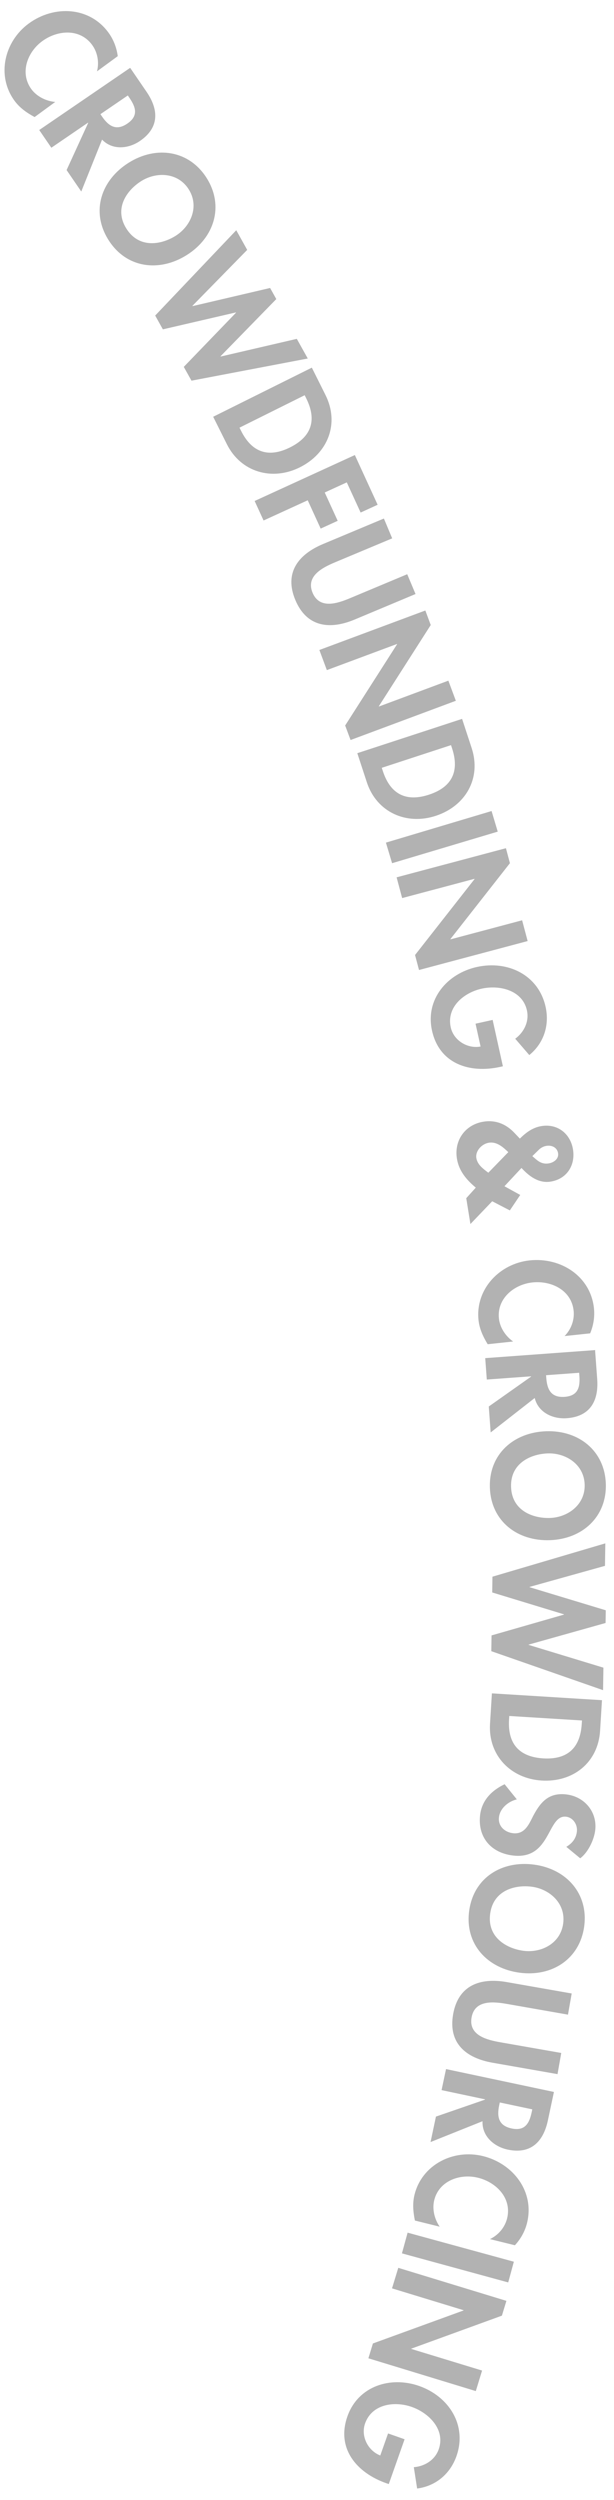 <?xml version="1.0" encoding="UTF-8" standalone="no"?>
<svg width="42px" height="171px" viewBox="0 0 42 171" version="1.1" xmlns="http://www.w3.org/2000/svg" xmlns:xlink="http://www.w3.org/1999/xlink" xmlns:sketch="http://www.bohemiancoding.com/sketch/ns">
    <!-- Generator: Sketch Beta 3.1 (8715) - http://www.bohemiancoding.com/sketch -->
    <title>Group</title>
    <desc>Created with Sketch Beta.</desc>
    <defs></defs>
    <g id="1%Cub-|-Business" stroke="none" stroke-width="1" fill="none" fill-rule="evenodd" sketch:type="MSPage">
        <g id="Desktop" sketch:type="MSArtboardGroup" transform="translate(-1049, -711)" fill="#B2B2B2">
            <g id="Zo-werkt-het" sketch:type="MSLayerGroup" transform="translate(138, 483)">
                <g id="Model" transform="translate(559, 139)" sketch:type="MSShapeGroup">
                    <g id="Imported-Layers" transform="translate(63, 27)">
                        <g id="Group" transform="translate(289, 63)">
                            <path d="M6.635,3.881 C6.796,3.255 6.672,2.578 6.299,2.069 C5.467,0.933 3.939,1.047 2.89,1.815 C1.865,2.565 1.338,3.994 2.146,5.099 C2.519,5.607 3.158,5.92 3.779,5.973 L2.368,7.007 C1.832,6.717 1.354,6.385 0.994,5.894 C-0.258,4.184 0.289,1.836 1.968,0.607 C3.694,-0.657 6.111,-0.557 7.416,1.226 C7.766,1.703 7.979,2.265 8.055,2.841 L6.635,3.881" id="Fill-20"></path>
                            <path d="M5.559,12.102 L4.555,10.633 L6.031,7.408 L6.019,7.392 L3.512,9.106 L2.683,7.894 L8.904,3.64 L10.027,5.283 C10.867,6.512 10.902,7.734 9.574,8.642 C8.783,9.184 7.691,9.288 6.982,8.55 L5.559,12.102 L5.559,12.102 Z M6.869,6.81 L6.977,6.967 C7.434,7.636 7.953,7.971 8.713,7.452 C9.48,6.927 9.295,6.339 8.855,5.696 L8.743,5.53 L6.869,6.81 L6.869,6.81 Z" id="Fill-21"></path>
                            <path d="M7.416,15.408 C6.193,13.459 6.922,11.312 8.803,10.131 C10.699,8.94 12.944,9.279 14.141,11.185 C15.338,13.09 14.668,15.258 12.769,16.45 C10.891,17.63 8.639,17.356 7.416,15.408 L7.416,15.408 Z M12.912,11.956 C12.173,10.778 10.695,10.738 9.662,11.387 C8.68,12.004 7.777,13.256 8.644,14.636 C9.511,16.017 11.03,15.747 12.013,15.131 C13.047,14.482 13.651,13.133 12.912,11.956 L12.912,11.956 Z" id="Fill-22"></path>
                            <path d="M13.162,19.921 L13.173,19.939 L18.477,18.698 L18.9,19.458 L15.085,23.37 L15.095,23.388 L20.303,22.178 L21.053,23.523 L13.098,25.04 L12.571,24.096 L16.146,20.387 L16.137,20.37 L11.141,21.529 L10.615,20.585 L16.161,14.748 L16.91,16.093 L13.162,19.921" id="Fill-23"></path>
                            <path d="M21.331,24.148 L22.268,26.026 C23.238,27.977 22.43,30.011 20.506,30.969 C18.609,31.914 16.473,31.303 15.516,29.379 L14.582,27.508 L21.331,24.148 L21.331,24.148 Z M16.383,28.253 L16.49,28.468 C17.297,30.088 18.504,30.268 19.838,29.604 C21.305,28.873 21.691,27.743 20.947,26.248 L20.841,26.034 L16.383,28.253 L16.383,28.253 Z" id="Fill-24"></path>
                            <path d="M23.721,31.996 L22.213,32.688 L23.1,34.625 L21.935,35.158 L21.049,33.221 L18.029,34.604 L17.418,33.269 L24.273,30.126 L25.832,33.527 L24.668,34.06 L23.721,31.996" id="Fill-25"></path>
                            <path d="M26.26,34.469 L26.827,35.825 L22.935,37.456 C22.078,37.815 20.9,38.395 21.383,39.549 C21.867,40.701 23.105,40.27 23.963,39.909 L27.856,38.278 L28.424,39.633 L24.264,41.377 C22.567,42.089 20.984,41.907 20.203,40.044 C19.422,38.181 20.402,36.923 22.1,36.212 L26.26,34.469" id="Fill-26"></path>
                            <path d="M29.095,40.76 L29.465,41.753 L25.914,47.31 L25.921,47.328 L30.67,45.559 L31.182,46.935 L23.981,49.62 L23.61,48.627 L27.16,43.07 L27.154,43.051 L22.358,44.838 L21.846,43.461 L29.095,40.76" id="Fill-27"></path>
                            <path d="M31.609,48.173 L32.264,50.17 C32.941,52.243 31.847,54.138 29.803,54.807 C27.786,55.467 25.76,54.552 25.092,52.508 L24.441,50.52 L31.609,48.173 L31.609,48.173 Z M26.115,51.52 L26.19,51.748 C26.753,53.468 27.922,53.823 29.339,53.359 C30.898,52.849 31.445,51.786 30.926,50.197 L30.851,49.969 L26.115,51.52 L26.115,51.52 Z" id="Fill-28"></path>
                            <path d="M26.82,58.046 L26.398,56.638 L33.626,54.477 L34.047,55.886 L26.82,58.046" id="Fill-29"></path>
                            <path d="M34.608,57.019 L34.881,58.044 L30.81,63.236 L30.815,63.255 L35.715,61.95 L36.093,63.371 L28.662,65.351 L28.39,64.326 L32.46,59.133 L32.455,59.114 L27.508,60.432 L27.129,59.012 L34.608,57.019" id="Fill-30"></path>
                            <path d="M34.4,71.938 L34.215,71.979 C32.135,72.438 30.055,71.781 29.551,69.497 C29.078,67.349 30.594,65.591 32.625,65.143 C34.723,64.68 36.838,65.677 37.322,67.874 C37.598,69.123 37.204,70.357 36.206,71.17 L35.243,70.053 C35.842,69.613 36.211,68.877 36.044,68.115 C35.738,66.729 34.172,66.358 32.951,66.627 C31.73,66.896 30.527,67.889 30.833,69.274 C31.031,70.173 31.978,70.752 32.873,70.586 L32.528,69.024 L33.699,68.765 L34.4,71.938" id="Fill-31"></path>
                            <path d="M32.546,80.237 C31.914,79.711 31.39,79.096 31.255,78.257 C31.052,77.004 31.82,75.926 33.074,75.725 C33.904,75.591 34.621,75.891 35.184,76.488 L35.56,76.884 C35.989,76.46 36.441,76.123 37.043,76.026 C38.149,75.848 39.023,76.558 39.195,77.624 C39.369,78.7 38.783,79.646 37.666,79.826 C36.848,79.958 36.189,79.457 35.672,78.892 L34.506,80.143 L35.586,80.739 L34.875,81.796 L33.669,81.17 L32.178,82.728 L31.893,80.96 L32.546,80.237 L32.546,80.237 Z M34.769,77.811 C34.408,77.464 33.981,77.078 33.437,77.166 C32.965,77.242 32.505,77.721 32.584,78.215 C32.657,78.669 33.059,78.958 33.404,79.217 L34.769,77.811 L34.769,77.811 Z M36.413,78.083 L36.66,78.296 C36.919,78.518 37.182,78.638 37.537,78.58 C37.883,78.524 38.236,78.266 38.174,77.88 C38.109,77.485 37.738,77.322 37.383,77.379 C37.185,77.412 37.008,77.501 36.859,77.647 L36.413,78.083 L36.413,78.083 Z" id="Fill-32"></path>
                            <path d="M38.619,90.391 C39.072,89.93 39.306,89.283 39.238,88.656 C39.09,87.253 37.713,86.585 36.42,86.723 C35.158,86.856 33.983,87.826 34.128,89.189 C34.194,89.814 34.589,90.406 35.1,90.763 L33.359,90.949 C33.043,90.429 32.796,89.902 32.732,89.296 C32.509,87.188 34.162,85.435 36.23,85.214 C38.357,84.989 40.396,86.291 40.629,88.488 C40.691,89.075 40.594,89.669 40.369,90.205 L38.619,90.391" id="Fill-33"></path>
                            <path d="M33.564,96.983 L33.434,95.209 L36.329,93.164 L36.328,93.144 L33.299,93.365 L33.191,91.9 L40.705,91.35 L40.851,93.333 C40.959,94.817 40.377,95.892 38.771,96.01 C37.815,96.081 36.82,95.622 36.576,94.628 L33.564,96.983 L33.564,96.983 Z M37.354,93.068 L37.368,93.258 C37.428,94.065 37.708,94.615 38.625,94.548 C39.551,94.48 39.688,93.879 39.631,93.102 L39.616,92.902 L37.354,93.068 L37.354,93.068 Z" id="Fill-34"></path>
                            <path d="M33.51,100.763 C33.431,98.466 35.141,96.977 37.357,96.901 C39.596,96.824 41.364,98.244 41.441,100.491 C41.519,102.739 39.852,104.276 37.613,104.353 C35.396,104.429 33.588,103.061 33.51,100.763 L33.51,100.763 Z M39.993,100.541 C39.945,99.152 38.687,98.375 37.469,98.417 C36.31,98.457 34.902,99.085 34.959,100.713 C35.014,102.342 36.462,102.872 37.621,102.833 C38.84,102.791 40.041,101.93 39.993,100.541 L39.993,100.541 Z" id="Fill-35"></path>
                            <path d="M36.225,107.549 L36.225,107.569 L41.437,109.148 L41.424,110.017 L36.162,111.496 L36.163,111.516 L41.276,113.073 L41.252,114.612 L33.607,111.946 L33.624,110.867 L38.574,109.444 L38.574,109.424 L33.67,107.929 L33.685,106.85 L41.406,104.57 L41.383,106.109 L36.225,107.549" id="Fill-36"></path>
                            <path d="M41.178,115.297 L41.048,117.394 C40.913,119.57 39.195,120.927 37.048,120.794 C34.932,120.663 33.387,119.065 33.519,116.918 L33.648,114.831 L41.178,115.297 L41.178,115.297 Z M34.836,116.378 L34.821,116.617 C34.709,118.425 35.664,119.185 37.152,119.278 C38.789,119.378 39.69,118.593 39.793,116.925 L39.809,116.686 L34.836,116.378 L34.836,116.378 Z" id="Fill-37"></path>
                            <path d="M38.738,125.329 C39.144,125.086 39.416,124.751 39.463,124.263 C39.508,123.795 39.193,123.313 38.705,123.266 C37.441,123.146 37.684,126.172 35.166,125.931 C33.662,125.787 32.687,124.751 32.834,123.217 C32.932,122.182 33.602,121.483 34.518,121.047 L35.353,122.082 C34.757,122.226 34.188,122.704 34.128,123.331 C34.07,123.928 34.543,124.345 35.121,124.4 C35.898,124.475 36.185,123.779 36.471,123.214 C36.961,122.286 37.516,121.625 38.68,121.737 C39.924,121.856 40.842,122.878 40.721,124.142 C40.657,124.81 40.24,125.704 39.688,126.113 L38.738,125.329" id="Fill-38"></path>
                            <path d="M32.092,129.717 C32.394,127.436 34.328,126.251 36.529,126.544 C38.75,126.84 40.26,128.534 39.962,130.764 C39.665,132.995 37.766,134.235 35.544,133.939 C33.344,133.646 31.787,131.996 32.092,129.717 L32.092,129.717 Z M38.524,130.573 C38.708,129.194 37.597,128.22 36.388,128.059 C35.238,127.905 33.744,128.292 33.529,129.908 C33.313,131.523 34.654,132.287 35.805,132.44 C37.014,132.601 38.341,131.95 38.524,130.573 L38.524,130.573 Z" id="Fill-39"></path>
                            <path d="M39.106,135.36 L38.852,136.808 L34.694,136.078 C33.777,135.918 32.473,135.77 32.258,137.002 C32.041,138.232 33.317,138.538 34.233,138.699 L38.392,139.429 L38.137,140.877 L33.693,140.097 C31.881,139.778 30.646,138.77 30.996,136.78 C31.346,134.79 32.851,134.262 34.662,134.58 L39.106,135.36" id="Fill-40"></path>
                            <path d="M29.451,145.523 L29.82,143.781 L33.176,142.621 L33.18,142.601 L30.205,141.97 L30.51,140.531 L37.891,142.096 L37.477,144.044 C37.168,145.502 36.308,146.374 34.732,146.04 C33.793,145.84 32.963,145.123 33.006,144.098 L29.451,145.523 L29.451,145.523 Z M34.187,142.815 L34.148,143.001 C33.98,143.793 34.098,144.402 34.998,144.593 C35.908,144.785 36.207,144.246 36.369,143.482 L36.41,143.286 L34.187,142.815 L34.187,142.815 Z" id="Fill-41"></path>
                            <path d="M33.514,152.162 C34.098,151.883 34.537,151.354 34.688,150.743 C35.027,149.375 33.959,148.276 32.698,147.964 C31.467,147.66 30.031,148.17 29.703,149.499 C29.552,150.11 29.721,150.801 30.078,151.312 L28.381,150.892 C28.26,150.296 28.208,149.716 28.354,149.125 C28.863,147.067 31.016,145.983 33.033,146.482 C35.11,146.995 36.582,148.915 36.051,151.06 C35.91,151.632 35.615,152.156 35.221,152.583 L33.514,152.162" id="Fill-42"></path>
                            <path d="M27.494,153.137 L27.882,151.72 L35.15,153.708 L34.764,155.125 L27.494,153.137" id="Fill-43"></path>
                            <path d="M34.641,156.386 L34.332,157.398 L28.137,159.654 L28.131,159.673 L32.976,161.153 L32.547,162.558 L25.199,160.314 L25.508,159.3 L31.703,157.044 L31.709,157.025 L26.815,155.531 L27.244,154.126 L34.641,156.386" id="Fill-44"></path>
                            <path d="M26.594,168.918 L26.414,168.856 C24.406,168.147 22.986,166.488 23.766,164.282 C24.498,162.208 26.716,161.517 28.677,162.209 C30.704,162.925 31.972,164.889 31.223,167.011 C30.797,168.217 29.81,169.057 28.533,169.222 L28.307,167.762 C29.048,167.706 29.75,167.275 30.01,166.54 C30.482,165.201 29.35,164.059 28.17,163.642 C26.992,163.226 25.445,163.433 24.973,164.771 C24.666,165.639 25.164,166.632 26.012,166.963 L26.545,165.454 L27.676,165.853 L26.594,168.918" id="Fill-45"></path>
                        </g>
                    </g>
                </g>
            </g>
        </g>
    </g>
</svg>
